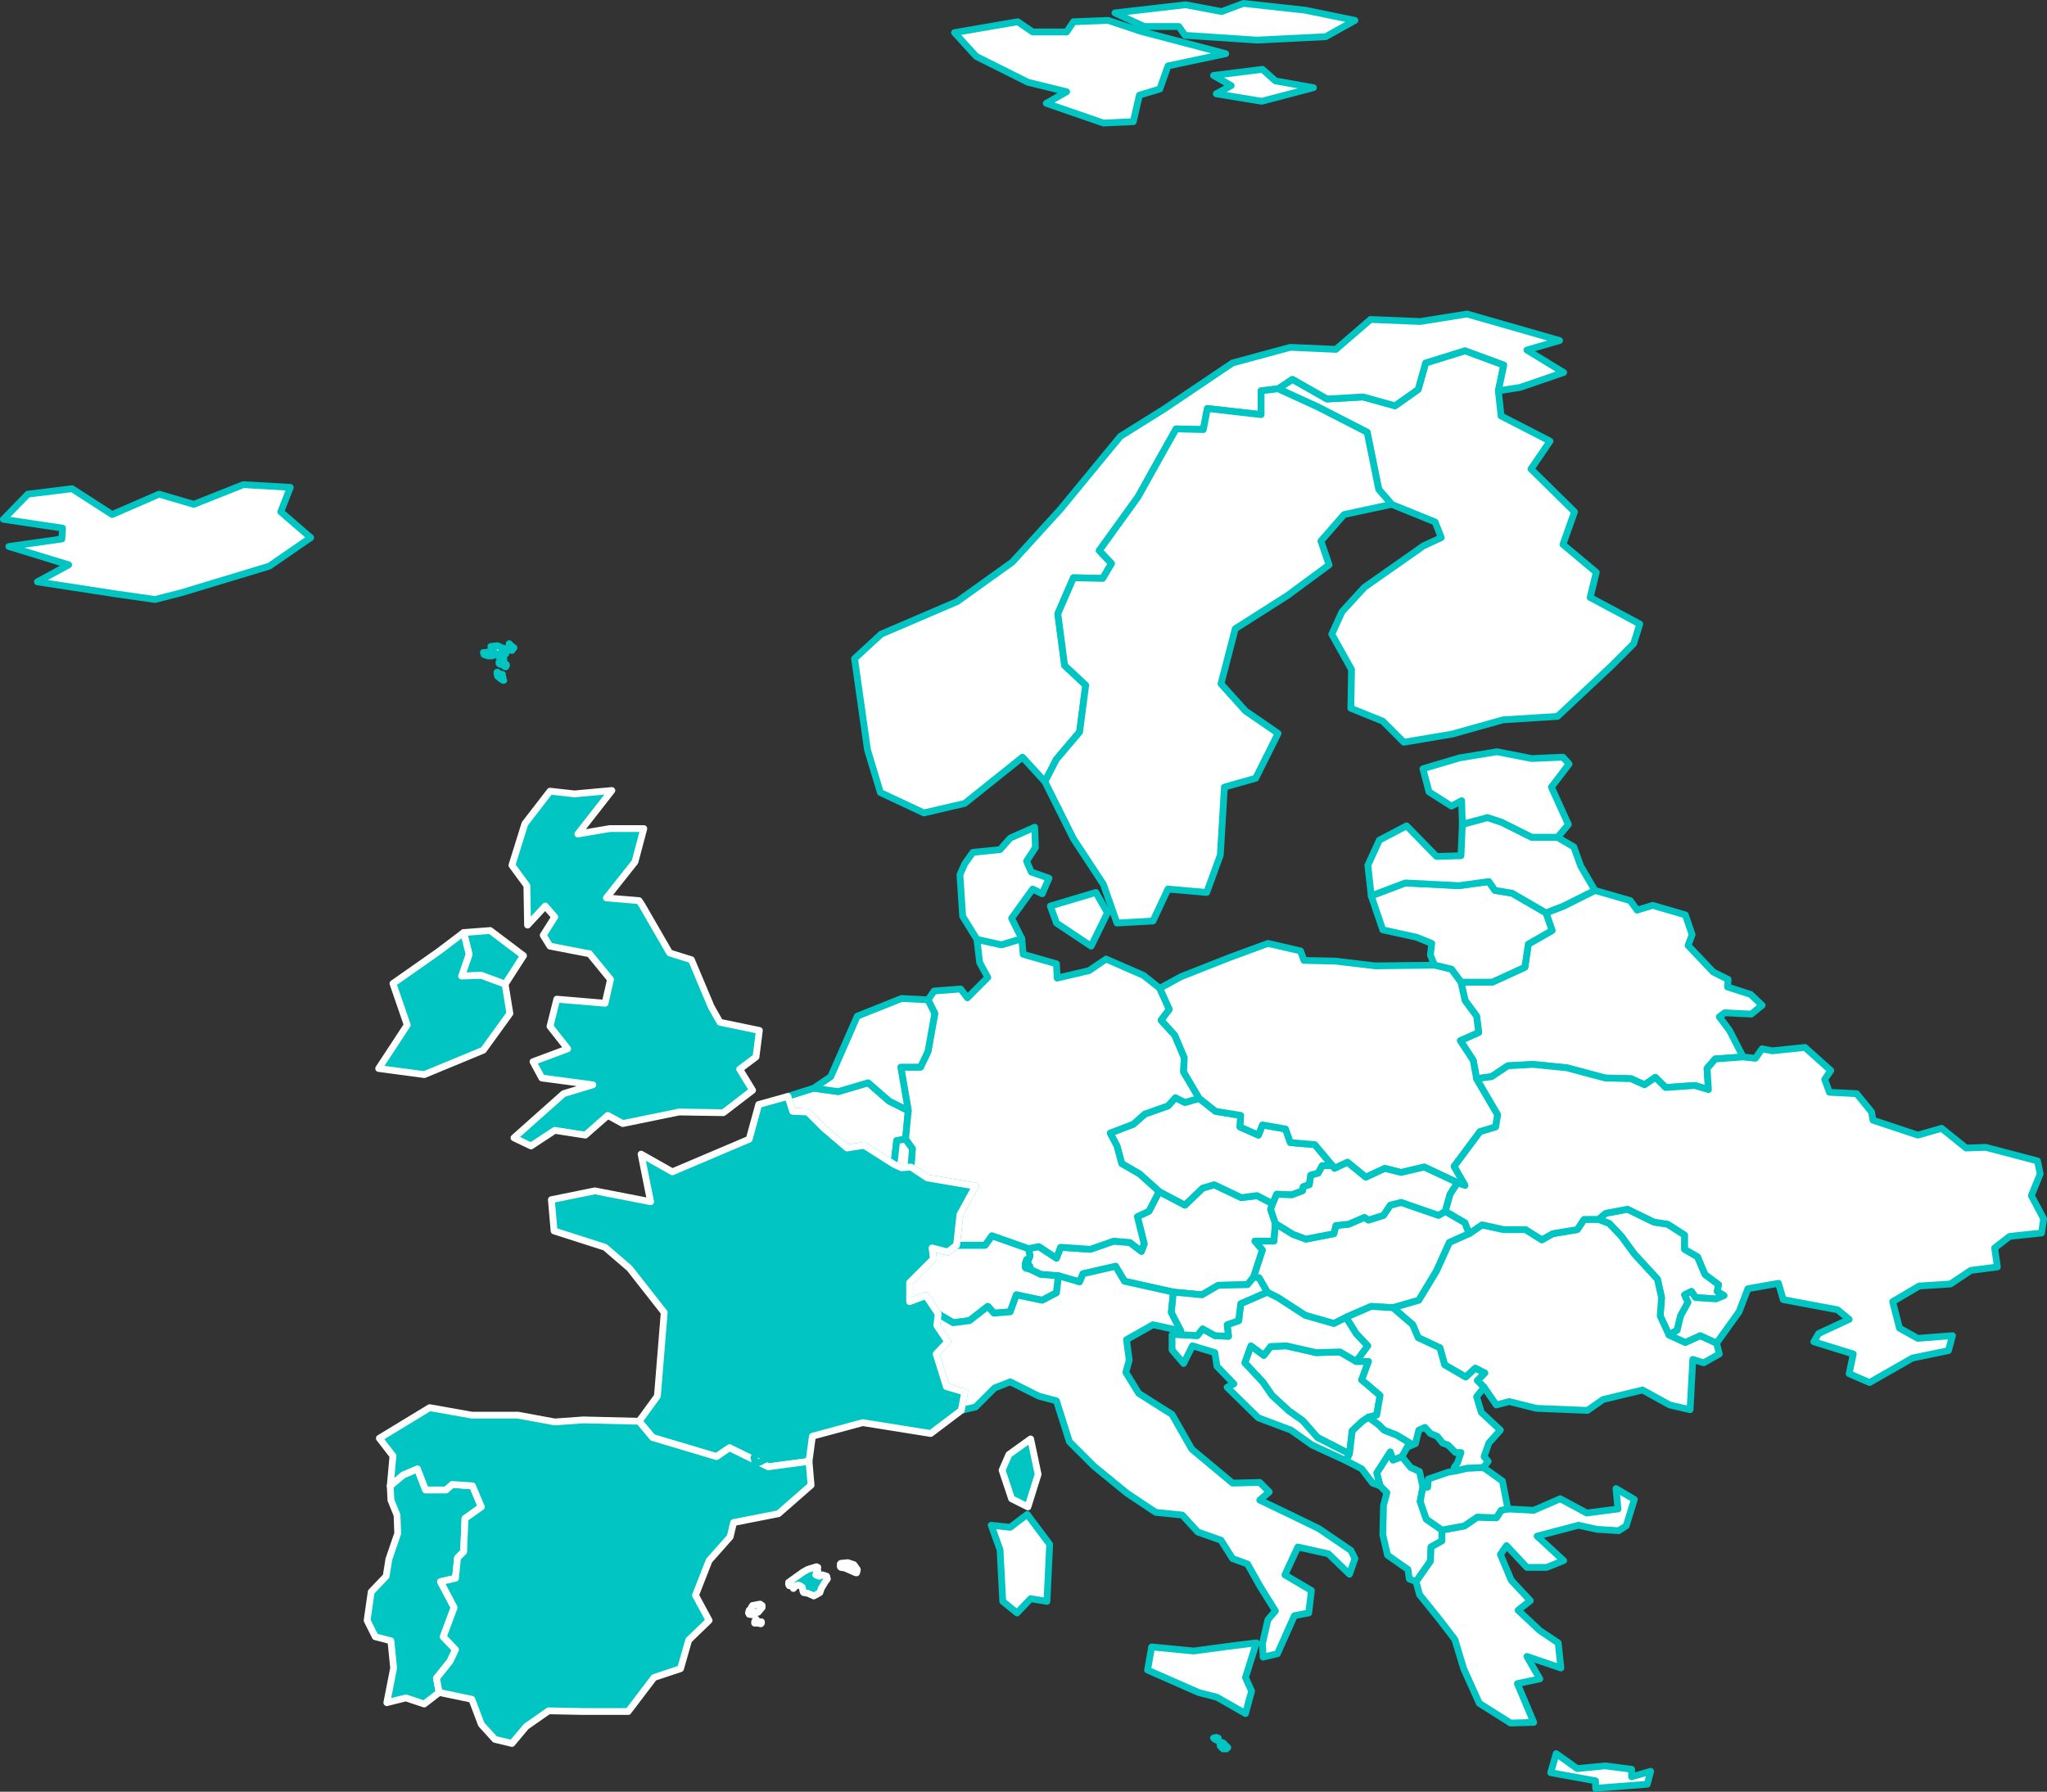 <?xml version="1.0" encoding="UTF-8" standalone="no"?>
<!--
*************Map created by Simplemaps.com********************		
*************Attribution is highly appreciated!***************
*************http://simplemaps.com****************************

The MIT License (MIT)

Copyright (c) 2015 Pareto Softare, LLC DBA Simplemaps.com

Permission is hereby granted, free of charge, to any person obtaining a copy
of this software and associated documentation files (the "Software"), to deal
in the Software without restriction, including without limitation the rights
to use, copy, modify, merge, publish, distribute, sublicense, and/or sell
copies of the Software, and to permit persons to whom the Software is
furnished to do so, subject to the following conditions:

The above copyright notice and this permission notice shall be included in
all copies or substantial portions of the Software.

THE SOFTWARE IS PROVIDED "AS IS", WITHOUT WARRANTY OF ANY KIND, EXPRESS OR
IMPLIED, INCLUDING BUT NOT LIMITED TO THE WARRANTIES OF MERCHANTABILITY,
FITNESS FOR A PARTICULAR PURPOSE AND NONINFRINGEMENT. IN NO EVENT SHALL THE
AUTHORS OR COPYRIGHT HOLDERS BE LIABLE FOR ANY CLAIM, DAMAGES OR OTHER
LIABILITY, WHETHER IN AN ACTION OF CONTRACT, TORT OR OTHERWISE, ARISING FROM,
OUT OF OR IN CONNECTION WITH THE SOFTWARE OR THE USE OR OTHER DEALINGS IN
THE SOFTWARE.

-->

<svg
   xmlns:dc="http://purl.org/dc/elements/1.1/"
   xmlns:cc="http://creativecommons.org/ns#"
   xmlns:rdf="http://www.w3.org/1999/02/22-rdf-syntax-ns#"
   xmlns:svg="http://www.w3.org/2000/svg"
   xmlns="http://www.w3.org/2000/svg"
   xmlns:sodipodi="http://sodipodi.sourceforge.net/DTD/sodipodi-0.dtd"
   xmlns:inkscape="http://www.inkscape.org/namespaces/inkscape"
   enable_background="new 0 0 2000 1001"
   height="263.6"
   pretty_print="False"
   style="fill:none;stroke:#000000;stroke-linejoin:round"
   version="1.1"
   viewBox="0 0 301.1 263.6"
   width="301.1"
   id="svg2"
   inkscape:version="0.92.4 (5da689c313, 2019-01-14)"
   sodipodi:docname="ovest.svg"
   inkscape:export-filename="C:\Users\Michael\Desktop\world.png"
   inkscape:export-xdpi="96"
   inkscape:export-ydpi="96">
  <rect x="0" y="0" width="301.1" height="263.6" fill="#333333" stroke="none"/>
  <sodipodi:namedview
     pagecolor="#ffffff"
     bordercolor="#666666"
     borderopacity="1"
     objecttolerance="10"
     gridtolerance="10"
     guidetolerance="10"
     inkscape:pageopacity="0"
     inkscape:pageshadow="2"
     inkscape:window-width="1920"
     inkscape:window-height="1001"
     id="namedview231"
     showgrid="false"
     inkscape:zoom="1.144"
     inkscape:cx="-200.57836"
     inkscape:cy="235.64217"
     inkscape:window-x="-9"
     inkscape:window-y="-9"
     inkscape:window-maximized="1"
     inkscape:current-layer="svg2"
     fit-margin-top="0"
     fit-margin-left="0"
     fit-margin-right="0"
     fit-margin-bottom="0" />
  <defs
     id="defs4">
    <style
       type="text/css"
       id="style6">path { fill-rule: evenodd; }</style>
  </defs>
  <path
     inkscape:connector-curvature="0"
     id="AL"
     data-name="Albania"
     data-id="AL"
     d="m 204.5,213.6 -2,3.1 0.5,1.9 v 0 l 1,1 -0.5,1.9 -0.1,4.3 0.7,3 3,2.1 0.2,1.4 1,0.4 2.1,-3 0.1,-2.1 1.6,-0.9 v -1.6 l -2.3,-1.6 -0.9,-2.6 0.4,-2.1 v 0 l -0.5,-2.3 -1.3,-0.6 -1.3,-1.6 -1.3,0.5 z"
     style="fill:#ffffff;fill-opacity:1;fill-rule:evenodd;stroke:#00c5c2;stroke-opacity:1" />
  <path
     inkscape:connector-curvature="0"
     id="AT"
     data-name="Austria"
     data-id="AT"
     d="m 187.2,177.1 -2.3,-1.2 -2.3,0.3 -4,-1.9 -1.7,0.5 -2.6,2.5 -3.8,-2 -1.5,2.9 -1.7,0.8 1,4 -0.4,1.1 -1.7,-1.3 -2.4,-0.2 -3.4,1.2 -4.4,-0.3 -0.6,1.6 -2.6,-1.7 -1.5,0.3 0.2,1.1 -0.7,1.6 2.3,1.1 2.6,0.2 3.1,0.9 0.5,-1.2 4.8,-1.1 1.3,2.2 7.2,1.6 4.2,0.4 2.4,-1.4 4.3,-0.1 0.9,-1.1 1.3,-4 -1.1,-1.3 h 2.8 l 0.2,-2.6 -0.7,-2.1 z"
     style="fill:#ffffff;fill-opacity:1;fill-rule:evenodd;stroke:#00c5c2;stroke-opacity:1" />
  <path
     inkscape:connector-curvature="0"
     id="BE"
     data-name="Belgium"
     data-id="BE"
     d="m 127.7,159.3 -4.4,1.3 -3.6,-0.5 v 0 l -3.8,1.2 0.7,2.2 2.2,0.1 2.4,2.4 3.4,2.9 2.5,-0.4 4.4,2.8 0.4,-3.5 1.3,-0.2 0.4,-4.2 -2.8,-1.4 z"
     style="fill:#ffffff;fill-opacity:1;fill-rule:evenodd;stroke:#00c5c2;stroke-opacity:1" />
  <path
     inkscape:connector-curvature="0"
     id="BA"
     data-name="Bosnia and Herz."
     data-id="BA"
     d="m 189.2,198 -2.3,0.1 -1,1.3 -1.9,-1.4 -0.9,2.5 2.7,2.9 1.3,1.9 2.5,2.3 2,1.4 2.2,2.5 4.7,2.4 0.4,-3.4 1.5,-1.4 0.9,-0.6 1.2,-0.3 0.5,-2.9 -2.7,-2.3 1,-2.7 h -1.8 v 0 l -2.4,-1.4 -3.5,0.1 z"
     style="fill:#ffffff;fill-opacity:1;fill-rule:evenodd;stroke:#00c5c2;stroke-opacity:1" />
  <path
     inkscape:connector-curvature="0"
     id="BY"
     data-name="Belarus"
     data-id="BY"
     d="m 239.8,132.5 -5.2,-1.5 -4.6,2.3 -2.6,1 0.9,2.6 -3.5,2 -0.5,3.4 -4.8,2.2 h -4.6 l 0.6,2.7 1.7,2.3 0.3,2.4 -2.7,1.2 1.9,2.9 0.5,2.7 2.2,-0.3 2.4,-1.6 3.7,-0.2 5,0.5 5.6,1.5 3.8,0.1 2,0.9 1.6,-1.1 1.5,1.5 4.3,-0.3 2,0.6 -0.2,-3.1 1.2,-1.4 4.1,-0.3 v 0 l -2,-3.9 -1.5,-2 0.8,-0.6 3.9,0.2 1.6,-1.3 -1.7,-1.6 -3.4,-1.1 0.1,-1.1 -2.2,-1.1 -3.7,-3.9 0.6,-1.6 -1,-2.9 -4.8,-1.4 -2.3,0.7 z"
     style="fill:#ffffff;fill-opacity:1;fill-rule:evenodd;stroke:#00c5c2;stroke-opacity:1" />
  <path
     inkscape:connector-curvature="0"
     id="CH"
     data-name="Switzerland"
     data-id="CH"
     d="m 151.3,183.7 -5.4,-1.9 -1,1.4 h -4.2 l -1.3,1 -2.3,-0.6 0.2,1.6 -3.5,3.5 v 2.8 l 2.4,-0.9 1.8,2.7 2.2,1.3 2.4,-0.3 2.7,-2.1 0.9,1 2.4,-0.2 0.9,-2.5 3.8,0.8 2.1,-1.1 0.3,-2.5 -2.6,-0.2 -2.3,-1.1 0.7,-1.6 z"
     style="fill:#ffffff;fill-opacity:1;fill-rule:evenodd;stroke:#00c5c2;stroke-opacity:1" />
  <path
     inkscape:connector-curvature="0"
     id="CZ"
     data-name="Czech Rep."
     data-id="CZ"
     d="m 176.4,161.6 -2.1,0.6 -1.4,-0.7 -1.1,1.2 -3.4,1.2 -1.7,1.5 -3.4,1.3 1,1.9 0.7,2.6 2.6,1.5 2.9,2.6 3.8,2 2.6,-2.5 1.7,-0.5 4,1.9 2.3,-0.3 2.3,1.2 0.6,-1.4 2.2,0.1 1.6,-0.6 0.1,-0.6 0.9,-0.3 0.2,-1.4 1.1,-0.3 0.6,-1.1 h 1.5 l -2.6,-3.1 -3.6,-0.3 -0.7,-2 -3.4,-0.6 -0.6,1.5 -2.7,-1.2 0.1,-1.7 -3.7,-0.6 z"
     style="fill:#ffffff;fill-opacity:1;fill-rule:evenodd;stroke:#00c5c2;stroke-opacity:1" />
  <path
     inkscape:connector-curvature="0"
     id="DE"
     data-name="Germany"
     data-id="DE"
     d="m 170.6,145.4 -2.4,-1.9 -5.5,-2.4 -2.5,1.7 -4.7,1.1 -0.1,-2.1 -4.9,-1.4 -0.2,-2.3 -3,0.9 -3.6,-0.8 0.4,3.4 1.2,2.2 -3,3 -1,-1.3 -3.9,0.3 -0.9,1.3 1,2 -1,5.6 -1.1,2.3 h -2.9 l 1.1,6.4 -0.4,4.2 1,1.4 -0.2,2.7 2.4,1.6 7.1,1.2 -2.3,4.2 -0.5,4.5 h 4.2 l 1,-1.4 5.4,1.9 1.5,-0.3 2.6,1.7 0.6,-1.6 4.4,0.3 3.4,-1.2 2.4,0.2 1.7,1.3 0.4,-1.1 -1,-4 1.7,-0.8 1.5,-2.9 -2.9,-2.6 -2.6,-1.5 -0.7,-2.6 -1,-1.9 3.4,-1.3 1.7,-1.5 3.4,-1.2 1.1,-1.2 1.4,0.7 2.1,-0.6 -2.3,-3.9 0.1,-2.1 -1.4,-3.3 -2,-2.2 1.2,-1.6 z"
     style="fill:#ffffff;fill-opacity:1;fill-rule:evenodd;stroke:#00c5c2;stroke-opacity:1" />
  <path
     inkscape:connector-curvature="0"
     id="DK"
     data-name="Denmark"
     data-id="DK"
     d="m 162.9,134.3 -1.7,-3 -6.7,2 0.9,2.5 5.1,3.4 z m -8.6,-5.1 -2.6,-0.9 -0.7,-1.6 1.3,-2 -0.1,-3 -3.6,1.6 -1.5,1.7 -4,0.4 -1.2,1.7 -0.7,1.6 0.4,6.1 2.1,3.4 3.6,0.8 3,-0.9 -1.5,-3 3.1,-4.3 1.4,0.7 z"
     style="fill:#ffffff;fill-opacity:1;fill-rule:evenodd;stroke:#00c5c2;stroke-opacity:1" />
  <path
     inkscape:connector-curvature="0"
     id="EE"
     data-name="Estonia"
     data-id="EE"
     d="m 220.2,110.6 -5.5,0.9 -5.4,1.6 0.9,3.4 3.3,2.1 1.5,-0.8 0.1,3.5 3.7,-1 2.1,0.7 4.4,2.2 h 3.8 l 1.6,-1.9 -2.5,-5.5 2.6,-3.4 -0.9,-1 v 0 l -4.6,0.2 z"
     style="fill:#ffffff;fill-opacity:1;fill-rule:evenodd;stroke:#00c5c2;stroke-opacity:1" />
  <path
     inkscape:connector-curvature="0"
     id="FI"
     data-name="Finland"
     data-id="FI"
     d="m 220.4,57.5 0.8,-3.8 -5.7,-2.1 -5.8,1.8 -1.1,3.9 -3.4,2.4 -4.7,-1.3 -5.3,0.3 -5.1,-2.9 -2.1,1.4 5.9,2.7 7.2,3.7 1.7,8.4 1.9,2.2 6.4,2.6 0.9,2.3 -2.6,1.2 -8.7,6.1 -3.3,3.6 -1.5,3.3 2.9,5.2 -0.1,5.7 4.7,1.9 3.1,3.1 7.1,-1.2 7.5,-2.1 8,-0.5 v 0 l 7.9,-7.4 3.3,-3.3 0.9,-2.9 -7.3,-3.9 0.9,-3.7 -4.9,-4.1 1.7,-4.8 -6.4,-6.3 2.8,-4.1 -7.2,-3.7 z"
     style="fill:#ffffff;fill-opacity:1;fill-rule:evenodd;stroke:#00c5c2;stroke-opacity:1" />
  <path
     inkscape:connector-curvature="0"
     id="GB"
     data-name="United Kingdom"
     data-id="GB"
     d="m 77,140.6 -4.9,-3.7 -3.9,0.3 0.8,3.2 -1.1,3.2 2.9,-0.1 3.5,1.3 z m 13,-24.3 -5.5,0.5 -3.6,-0.4 -3.7,4.8 -1.9,6.1 2.2,3 0.1,5.8 2.6,-2.8 1.4,1.6 -1.7,2.7 1,1.6 5.7,1.1 h 0.1 l 3.1,3.8 -0.8,3.5 v 0 l -7.1,-0.6 -1,4 2.6,3.3 -5.1,1.9 1.3,2.4 7.5,1 v 0 l -4.3,1.3 -7.3,6.5 2.5,1.2 3.5,-2.3 4.5,0.7 3.3,-2.9 2.2,1.2 8.3,-1.7 6.5,0.1 4.3,-3.3 -1.9,-3.1 2.4,-1.8 0.5,-3.9 -5.8,-1.2 -1.3,-2.3 -2.9,-6.9 -3.2,-1 -4.1,-7.1 -0.4,-0.6 -4.8,-0.4 4.2,-5.3 1.3,-4.9 h -5 l -4.7,0.8 z"
     style="fill:#00c5c2;fill-opacity:1;fill-rule:evenodd;stroke:#ffffff;stroke-opacity:1" />
  <path
     inkscape:connector-curvature="0"
     id="GR"
     data-name="Greece"
     data-id="GR"
     d="m 228.9,258 -0.8,2.8 6.6,1.2 v 1.1 l 7.6,-0.6 0.5,-1.9 -2.8,0.8 v -1.1 l -3.9,-0.5 -4.1,0.4 z m 11.5,-37.4 -2.7,-1.6 0.3,3 -4.6,0.6 -3.9,-2.1 -3.9,1.7 -3.8,-0.2 -1,0.2 -0.7,1.1 -2.8,-0.1 -1.9,1.3 -3.3,0.6 v 1.6 l -1.6,0.9 -0.1,2.1 -2.1,3 0.5,1.9 2.9,3.6 2.3,3 1.3,4.3 2.3,5.1 4.6,2.9 3.4,-0.1 -2.4,-5.7 3.3,-0.7 -1.9,-3.3 5,1.7 -0.4,-3.7 -2.7,-1.8 -3.2,-3 1.8,-1.4 -2.8,-3 -1.6,-3.8 0.9,-1.3 3,3.2 h 2.9 l 2.5,-1 -3.9,-3.6 6.1,-1.6 2.7,0.6 3.2,0.2 1.1,-0.7 z"
     style="fill:#ffffff;fill-opacity:1;fill-rule:evenodd;stroke:#00c5c2;stroke-opacity:1" />
  <path
     inkscape:connector-curvature="0"
     id="HR"
     data-name="Croatia"
     data-id="HR"
     d="m 192,193.5 -4,-2.6 -1.6,-0.8 -3.9,1.7 -0.3,2.5 -1.7,0.6 0.2,1.7 -2,-0.1 -1.8,-1 -0.8,1 -3.5,-0.2 -0.2,0.1 v 2.2 l 1.7,2 1.3,-2.6 3.3,1 0.3,2 2.5,2.6 -1,0.5 4.6,4.5 4.8,1.8 3.1,2.2 5,2.3 v 0 l 0.5,-1 -4.7,-2.4 -2.2,-2.5 -2,-1.4 -2.5,-2.3 -1.3,-1.9 -2.7,-2.9 0.9,-2.5 1.9,1.4 1,-1.3 2.3,-0.1 4.4,1 3.5,-0.1 2.4,1.4 v 0 l 1.7,-2.3 -1.7,-1.8 -1.5,-2.4 v 0 l -1.8,0.9 z"
     style="fill:#ffffff;fill-opacity:1;fill-rule:evenodd;stroke:#00c5c2;stroke-opacity:1" />
  <path
     inkscape:connector-curvature="0"
     id="HU"
     data-name="Hungary"
     data-id="HU"
     d="m 206.1,176.9 -1.6,0.4 -1,1.5 -2.2,0.7 -0.6,-0.4 -2.3,1 -1.9,0.2 -0.3,1.2 -4.1,0.8 -1.9,-0.7 -2.6,-1.6 -0.2,2.6 h -2.8 l 1.1,1.3 -1.3,4 0.8,0.1 1.2,2.1 1.6,0.8 4,2.6 4.2,1.2 1.8,-0.9 v 0 l 3.7,-1.6 3.2,0.2 3.8,-1.1 2.6,-4.3 1.9,-4.2 2.9,-1.3 -0.6,-1.6 -2.9,-1.7 -1,0.6 z"
     style="fill:#ffffff;fill-opacity:1;fill-rule:evenodd;stroke:#00c5c2;stroke-opacity:1" />
  <path
     inkscape:connector-curvature="0"
     id="IE"
     data-name="Ireland"
     data-id="IE"
     d="m 74.3,144.8 -3.5,-1.3 -2.9,0.1 1.1,-3.2 -0.8,-3.2 -3.7,2.8 -6.7,4.7 2.1,6.1 -4.2,6.4 6.7,0.9 8.7,-3.6 3.9,-5.4 z"
     style="fill:#00c5c2;fill-opacity:1;fill-rule:evenodd;stroke:#ffffff;stroke-opacity:1" />
  <path
     inkscape:connector-curvature="0"
     id="IS"
     data-name="Iceland"
     data-id="IS"
     d="m 42.7,71.7 -6.9,-0.4 -7.3,2.9 -5.1,-1.5 -6.9,3 -5.9,-3.8 -6.5,0.8 -3.6,3.7 8.7,1.3 -0.1,1.6 -7.8,1.1 8.8,2.7 -4.6,2.5 11.7,1.8 5.6,0.8 3.9,-1 12.9,-3.9 6.1,-4.2 -4.4,-3.8 z"
     style="fill:#ffffff;fill-opacity:1;fill-rule:evenodd;stroke:#00c5c2;stroke-opacity:1" />
  <path
     inkscape:connector-curvature="0"
     id="IT"
     data-name="Italy"
     data-id="IT"
     d="m 184.8,241.7 -4,0.5 -5.2,0.7 -6.2,-0.6 -0.6,3.4 7.5,3.3 2.7,0.7 4.2,2.4 0.9,-3.3 -0.9,-2 z m -33.7,-18.9 -2.5,1.9 -2.8,-0.3 1.3,3.6 0.4,7.6 2.1,1.7 2,-2.1 2.4,0.4 0.4,-8.4 z m 14.3,-34.3 -1.3,-2.2 -4.8,1.1 -0.5,1.2 -3.1,-0.9 -0.3,2.5 -2.1,1.1 -3.8,-0.8 -0.9,2.5 -2.4,0.2 -0.9,-1 -2.7,2.1 -2.4,0.3 -2.2,-1.3 -0.2,1.7 1.6,2.4 -1.7,1.8 1.5,4.8 2.7,0.8 -0.5,2.7 2.1,-0.5 2.8,-2.8 2.3,-0.9 4.2,2.1 2.6,0.7 1.9,6 3.6,3.6 4.9,4 4.2,2.8 3.9,0.4 2.3,2.5 3.4,1.2 1.7,2.7 2.2,0.8 1.8,3.2 2.3,3.7 -1.1,1.3 -0.8,3.5 0.1,2 2.1,-0.5 2.5,-5.6 2.1,-0.4 0.4,-3.3 -3.9,-2.3 1.9,-4.1 4.5,1 3.1,3 0.8,-2.3 -0.6,-1.2 -4.7,-3.2 -3.9,-1.9 -4.8,-2.3 1.4,-1.2 -1.4,-1.4 -4,0.1 -6,-5 -2.9,-5.1 -4.9,-3.1 -1.9,-3.1 0.5,-1.8 -0.4,-3 3.9,-2.2 4.1,0.9 -1.4,-2.7 0.3,-3 z"
     style="fill:#ffffff;fill-opacity:1;fill-rule:evenodd;stroke:#00c5c2;stroke-opacity:1" />
  <path
     inkscape:connector-curvature="0"
     id="LT"
     data-name="Lithuania"
     data-id="LT"
     d="m 227.4,134.3 -5,-2.9 -2.5,-0.4 -0.9,-1.3 -4.4,0.6 -7.9,-0.4 -5,1.9 1.7,5 5,1.1 2.2,0.9 -0.2,1.7 0.6,1.5 2.5,0.6 1.4,1.9 h 4.6 l 4.8,-2.2 0.5,-3.4 3.5,-2 z"
     style="fill:#ffffff;fill-opacity:1;fill-rule:evenodd;stroke:#00c5c2;stroke-opacity:1" />
  <path
     inkscape:connector-curvature="0"
     id="LU"
     data-name="Luxembourg"
     data-id="LU"
     d="m 134,171.7 0.2,-2.7 -1,-1.4 -1.3,0.2 -0.4,3.5 1.1,0.5 z"
     style="fill:#ffffff;fill-opacity:1;fill-rule:evenodd;stroke:#00c5c2;stroke-opacity:1" />
  <path
     inkscape:connector-curvature="0"
     id="LV"
     data-name="Latvia"
     data-id="LV"
     d="m 229.1,123.2 h -3.8 l -4.4,-2.2 -2.1,-0.7 -3.7,1 -0.2,4.6 -3.6,0.1 -4.4,-4.5 -4,2.1 -1.7,3.7 0.5,4.5 5,-1.9 7.9,0.4 4.4,-0.6 0.9,1.3 2.5,0.4 5,2.9 2.6,-1 4.6,-2.3 -2.1,-3.6 -1,-2.8 z"
     style="fill:#ffffff;fill-opacity:1;fill-rule:evenodd;stroke:#00c5c2;stroke-opacity:1" />
  <path
     inkscape:connector-curvature="0"
     id="MD"
     data-name="Moldova"
     data-id="MD"
     d="m 245.5,196.4 1.2,-0.7 0.5,-2.1 1.1,-2 -0.5,-1.1 1,-0.5 0.6,0.9 3,0.2 1.2,-0.5 -1,-0.6 0.2,-1 -2,-1.5 -1.1,-2.6 -1.9,-1.1 v -2.1 l -2.5,-1.6 -2,-0.3 -3.9,-1.9 -3.2,0.6 -1.1,0.9 1.6,0.6 1.8,1.9 1.9,2.6 3.4,3.7 0.6,2.7 -0.2,2.7 z"
     style="fill:#ffffff;fill-opacity:1;fill-rule:evenodd;stroke:#00c5c2;stroke-opacity:1" />
  <path
     inkscape:connector-curvature="0"
     id="MK"
     data-name="Macedonia"
     data-id="MK"
     d="m 221,217.9 -2.8,-2 -2.4,0.1 -1.7,0.4 -1.1,0.2 -2.9,1 -0.1,1.2 h -0.7 v 0 l -0.4,2.1 0.9,2.6 2.3,1.6 3.3,-0.6 1.9,-1.3 2.8,0.1 0.7,-1.1 1,-0.2 z"
     style="fill:#ffffff;fill-opacity:1;fill-rule:evenodd;stroke:#00c5c2;stroke-opacity:1" />
  <path
     inkscape:connector-curvature="0"
     id="ME"
     data-name="Montenegro"
     data-id="ME"
     d="m 207,212.9 0.4,-0.6 -2,-1.2 -1.8,-0.7 -0.8,-0.8 -1.5,-1.1 -0.9,0.6 -1.5,1.4 -0.4,3.4 -0.5,1 v 0 l 2.3,1.2 1.6,2.1 1.1,0.4 v 0 l -0.5,-1.9 2,-3.1 0.4,1.2 1.3,-0.5 z"
     style="fill:#ffffff;fill-opacity:1;fill-rule:evenodd;stroke:#00c5c2;stroke-opacity:1" />
  <path
     inkscape:connector-curvature="0"
     id="NL"
     data-name="Netherlands"
     data-id="NL"
     d="m 132.5,157 h 2.9 l 1.1,-2.3 1,-5.6 -1,-2 -3.9,-0.2 -6.5,2.6 -3.9,8.9 -2.5,1.7 v 0 l 3.6,0.5 4.4,-1.3 3.1,2.7 2.8,1.4 z"
     style="fill:#ffffff;fill-opacity:1;fill-rule:evenodd;stroke:#00c5c2;stroke-opacity:1" />
  <path
     inkscape:connector-curvature="0"
     id="NO"
     data-name="Norway"
     data-id="NO"
     d="m 215.8,46.2 -6.9,1.1 -7.3,-0.3 -5.1,4.4 -6.7,-0.3 -8.5,2.3 -10.1,6.8 -6.4,4 -8.8,10.7 -7.1,7.8 -8.1,5.8 -11.2,4.8 -3.9,3.6 1.9,13.4 1.9,6.3 6.4,3 6,-1.4 8.5,-6.8 3.3,3.6 1.7,-3.3 3.4,-4 0.9,-6.9 -3.1,-2.9 -1,-7.6 2.3,-5.3 4.3,0.1 1.3,-2.2 -1.8,-1.9 5.7,-7.9 3.4,-6.1 2.2,-3.9 4,0.1 0.6,-3.1 7.9,0.9 v -3.5 l 2.5,-0.3 2.1,-1.4 5.1,2.9 5.3,-0.3 4.7,1.3 3.4,-2.4 1.1,-3.9 5.8,-1.8 5.7,2.1 -0.8,3.8 3.2,-0.5 6.4,-2.2 v 0 l -5.4,-3.3 4.8,-1.4 z m -22.6,-33.3 -5.6,-1 -1.9,-1.7 -7.2,0.9 2.6,1.5 -2.2,1.2 6.7,1.1 z m -25.4,-8.3 -4.8,-1.6 -5.1,0.2 -1,1.5 h -5 l -2.2,-1.5 -9.3,1.6 3.2,3.5 7.6,3.8 5.7,1.4 -3,1.7 8.4,2.9 4.4,-0.2 0.9,-3.9 3,-0.9 1.2,-3.4 8.5,-1.8 z m 24.2,-3.1 -9.1,-1 -3.2,1.2 -5.3,-1 -10.4,1.2 4.3,2 h 5.1 l 0.9,1.3 10.6,0.7 10.1,-0.5 4.3,-2.4 z"
     style="fill:#ffffff;fill-opacity:1;fill-rule:evenodd;stroke:#00c5c2;stroke-opacity:1" />
  <path
     inkscape:connector-curvature="0"
     id="PL"
     data-name="Poland"
     data-id="PL"
     d="m 196.4,141.4 -4.6,-0.1 -0.5,-1.4 -4.8,-1.1 -5.7,2.1 -7.1,2.8 -3.1,1.7 1.4,3.1 -1.2,1.6 2,2.2 1.4,3.3 -0.1,2.1 2.3,3.9 2.4,1.9 3.7,0.6 -0.1,1.7 2.7,1.2 0.6,-1.5 3.4,0.6 0.7,2 3.6,0.3 2.6,3.1 0.3,0.4 1.9,-0.9 2.7,2.2 2.8,-1.3 2.4,0.6 3.4,-0.8 4.9,2.3 1.1,0.4 -1.6,-2.8 3.8,-5.1 2.3,-0.7 0.3,-1.8 -3.1,-5.3 -0.5,-2.7 -1.9,-2.9 2.7,-1.2 -0.3,-2.4 -1.7,-2.3 -0.6,-2.7 -1.4,-1.9 -2.5,-0.6 -8.7,0.1 z"
     style="fill:#ffffff;fill-opacity:1;fill-rule:evenodd;stroke:#00c5c2;stroke-opacity:1" />
  <path
     inkscape:connector-curvature="0"
     id="PT"
     data-name="Portugal"
     data-id="PT"
     d="m 64.6,249 -0.4,-2.1 2,-2.5 0.8,-1.7 -1.8,-1.9 1.6,-4.3 -2,-3.8 2.2,-0.5 0.3,-3 0.9,-0.9 0.2,-4.9 2.4,-1.7 -1.3,-3.1 -3,-0.2 -0.9,0.8 h -3 l -1.2,-3.1 -2.1,0.9 -1.9,1.6 0.1,2.1 0.9,2.2 0.1,2.7 -1.3,3.8 -0.4,2.5 -2.2,2.3 -0.6,4.2 1.2,2.4 2.3,0.6 0.4,4 -1,5.1 2.8,-0.7 2.7,0.9 z"
     style="fill:#00c5c2;fill-opacity:1;fill-rule:evenodd;stroke:#ffffff;stroke-opacity:1" />
  <path
     inkscape:connector-curvature="0"
     id="RO"
     data-name="Romania"
     data-id="RO"
     d="m 235.1,179.4 h -2.1 l -1,1.5 -3.6,0.6 -1.6,0.9 -2.4,-1.5 h -3.2 l -3.2,-0.7 -1.9,1.3 -2.9,1.3 -1.9,4.2 -2.6,4.3 -3.8,1.1 2.9,2.5 0.8,1.9 3.2,1.5 0.7,2.5 3.1,1.8 1.4,-1.3 1.4,0.7 -1.1,1.1 1,1 1.8,2.6 1.9,-0.5 4,1 7.5,0.3 2.3,-1.6 5.8,-1.4 4,2.2 3,0.7 0.4,-7.4 1.6,0.5 2.3,-1.3 -0.4,-1.6 -2.4,-1.1 -2.2,1 -2.4,-1.1 -1.3,-2.8 0.2,-2.7 -0.6,-2.7 -3.4,-3.7 -1.9,-2.6 -1.8,-1.9 z"
     style="fill:#ffffff;fill-opacity:1;fill-rule:evenodd;stroke:#00c5c2;stroke-opacity:1" />
  <path
     inkscape:connector-curvature="0"
     id="RS"
     data-name="Serbia"
     data-id="RS"
     d="m 211.8,198.3 -3.2,-1.5 -0.8,-1.9 -2.9,-2.5 -3.2,-0.2 -3.7,1.6 v 0 l 1.5,2.4 1.7,1.8 -1.7,2.3 v 0 h 1.8 l -1,2.7 2.7,2.3 -0.5,2.9 -1.2,0.3 1.5,1.1 0.8,0.8 1.8,0.7 2,1.2 -0.4,0.6 1.2,-0.5 0.5,-2 0.9,-0.4 0.8,0.9 1,0.4 0.8,1 0.8,0.3 1.1,1.1 h 0.8 l -0.5,1.5 -0.5,0.7 0.2,0.5 1.7,-0.4 2.4,-0.1 0.7,-0.9 -0.6,-0.7 0.7,-2 1.7,-1.9 -2.8,-2.6 -0.7,-2.3 1.1,-1.4 -1,-1 1.1,-1.1 -1.4,-0.7 -1.4,1.3 -3.1,-1.8 z"
     style="fill:#ffffff;fill-opacity:1;fill-rule:evenodd;stroke:#00c5c2;stroke-opacity:1" />
  <path
     inkscape:connector-curvature="0"
     id="SK"
     data-name="Slovakia"
     data-id="SK"
     d="m 214.4,174 -4.9,-2.3 -3.4,0.8 -2.4,-0.6 -2.8,1.3 -2.7,-2.2 -1.9,0.9 -0.3,-0.4 h -1.5 l -0.6,1.1 -1.1,0.3 -0.2,1.4 -0.9,0.3 -0.1,0.6 -1.6,0.6 -2.2,-0.1 -0.6,1.4 -0.3,0.8 0.7,2.1 2.6,1.6 1.9,0.7 4.1,-0.8 0.3,-1.2 1.9,-0.2 2.3,-1 0.6,0.4 2.2,-0.7 1,-1.5 1.6,-0.4 5.5,1.9 1,-0.6 0.7,-2.5 z"
     style="fill:#ffffff;fill-opacity:1;fill-rule:evenodd;stroke:#00c5c2;stroke-opacity:1" />
  <path
     inkscape:connector-curvature="0"
     id="SI"
     data-name="Slovenia"
     data-id="SI"
     d="m 186.4,190.1 -1.2,-2.1 -0.8,-0.1 -0.9,1.1 -4.3,0.1 -2.4,1.4 -4.2,-0.4 -0.3,3 1.4,2.7 -1.1,0.5 3.5,0.2 0.8,-1 1.8,1 2,0.1 -0.2,-1.7 1.7,-0.6 0.3,-2.5 z"
     style="fill:#ffffff;fill-opacity:1;fill-rule:evenodd;stroke:#00c5c2;stroke-opacity:1" />
  <path
     inkscape:connector-curvature="0"
     id="SE"
     data-name="Sweden"
     data-id="SE"
     d="m 204.7,74.2 -1.9,-2.2 -1.7,-8.4 -7.2,-3.7 -5.9,-2.7 -2.5,0.3 v 3.5 l -7.9,-0.9 -0.6,3.1 -4,-0.1 -2.2,3.9 -3.4,6.1 -5.7,7.9 1.8,1.9 -1.3,2.2 -4.3,-0.1 -2.3,5.3 1,7.6 3.1,2.9 -0.9,6.9 -3.4,4 -1.7,3.3 4.2,8.4 4.4,6.7 2,5.7 5.3,-0.3 2.2,-4.7 5.7,0.5 2,-5.5 0.6,-10 4.6,-1.3 3.3,-6.6 -4.8,-3.3 -3.6,-4 2.1,-8.1 7.7,-4.9 6.1,-4.5 -1.2,-3.5 3.4,-3.9 z"
     style="fill:#ffffff;fill-opacity:1;fill-rule:evenodd;stroke:#00c5c2;stroke-opacity:1" />
  <path
     inkscape:connector-curvature="0"
     id="UA"
     data-name="Ukraine"
     data-id="UA"
     d="m 265.5,154.1 -4.8,0.5 -1.5,-0.3 -1,1.4 -1.8,-0.2 v 0 l -4.1,0.3 -1.2,1.4 0.2,3.1 -2,-0.6 -4.3,0.3 -1.5,-1.5 -1.6,1.1 -2,-0.9 -3.8,-0.1 -5.6,-1.5 -5,-0.5 -3.7,0.2 -2.4,1.6 -2.2,0.3 3.1,5.3 -0.3,1.8 -2.3,0.7 -3.8,5.1 1.6,2.8 -1.1,-0.4 -1.1,1.7 -0.7,2.5 2.9,1.7 0.6,1.6 1.9,-1.3 3.2,0.7 h 3.2 l 2.4,1.5 1.6,-0.9 3.6,-0.6 1,-1.5 h 2.1 l 1.1,-0.9 3.2,-0.6 3.9,1.9 2,0.3 2.5,1.6 v 2.1 l 1.9,1.1 1.1,2.6 2,1.5 -0.2,1 1,0.6 -1.2,0.5 -3,-0.2 -0.6,-0.9 -1,0.5 0.5,1.1 -1.1,2 -0.5,2.1 -1.2,0.7 2.4,1.1 2.2,-1 2.4,1.1 3.3,-4.6 1.3,-3.4 4.5,-0.8 0.7,2.4 8,1.5 1.7,1.4 -4.5,2.1 -0.7,1.2 5.8,1.8 -0.6,2.9 3,1.3 6.3,-3.6 5.3,-1.1 0.6,-2.2 -5.1,0.4 -2.7,-1.5 -1,-3.9 3.9,-2.3 4.6,-0.3 3,-2 3.9,-0.5 -0.4,-2.8 2.2,-1.7 4.7,-0.5 0.3,-2.1 -1.8,-3.4 1.3,-3.2 -0.4,-1.9 -7.6,-2 -2.9,0.1 -3.6,-2.9 -3.5,1 -6.6,-2.2 -0.2,-1.2 -2.2,-2.7 -4,-0.2 -0.7,-1.9 0.9,-1.3 z"
     style="fill:#ffffff;fill-opacity:1;fill-rule:evenodd;stroke:#00c5c2;stroke-opacity:1" />
  <path
     inkscape:connector-curvature="0"
     id="FR"
     data-name="France"
     data-id="FR"
     d="m 152.7,216.9 -1.1,-5.2 -3.2,2.3 -1,2.3 1.4,4.2 2.4,1.2 z m -31.5,-50.9 -2.4,-2.4 -2.2,-0.1 -0.7,-2.2 -4.3,1.2 -1.4,5.1 -11.3,4.8 -4.6,-2.6 1.4,7 -8.2,-1.6 -6.4,1.3 0.4,4.6 7.5,2.4 3.6,3.1 5.1,6.5 -1,12.3 -2.7,3.7 2,2.4 9.4,2.8 1.9,-1.3 5.7,2.8 6,-0.8 0.5,-3.7 7.4,-2 10,1.6 4.5,-3.4 0.5,-2.7 -2.7,-0.8 -1.5,-4.8 1.7,-1.8 -1.6,-2.4 0.2,-1.7 -1.8,-2.7 -2.4,0.9 v -2.8 l 3.5,-3.5 -0.2,-1.6 2.3,0.6 1.3,-1 0.5,-4.5 2.3,-4.2 -7.1,-1.2 -2.4,-1.6 -1.4,0.1 -1.1,-0.5 -4.4,-2.8 -2.5,0.4 z"
     style="fill:#00c5c2;fill-opacity:1;fill-rule:evenodd;stroke:#ffffff;stroke-opacity:1" />
  <path
     inkscape:connector-curvature="0"
     id="ES"
     data-name="Spain"
     data-id="ES"
     d="m 112,238.8 v -0.2 h -0.5 l -0.3,-0.4 -0.1,0.2 -0.1,0.2 v 0.2 h 0.5 l 0.4,0.1 z m -0.8,-1.6 h 0.3 l 0.6,-0.7 v -0.3 l -0.3,-0.2 -1.1,0.2 -0.2,0.3 v 0.3 l -0.3,0.1 -0.1,0.4 0.1,0.2 0.8,0.1 z m -17.2,-28.1 -8.2,-0.2 -4.2,0.3 -5.4,-1 h -6.8 l -6.2,-1.1 -7.4,4.5 2,2.6 -0.4,4.4 1.9,-1.6 2.1,-0.9 1.2,3.1 h 3 l 0.9,-0.8 3,0.2 1.3,3.1 -2.4,1.7 -0.2,4.9 -0.9,0.9 -0.3,3 -2.2,0.5 2,3.8 -1.6,4.3 1.8,1.9 -0.8,1.7 -2,2.5 0.4,2.1 4.8,1 1.4,3.7 2,2.2 2.5,0.6 2.1,-2.5 3.3,-2.3 5,0.1 h 6.7 l 3.8,-5 3.9,-1.3 1.2,-4.2 3,-2.9 -2,-3.7 2,-5.1 3.1,-3.5 0.5,-2.1 6.6,-1.3 4.8,-4.2 -0.3,-3.5 -6,0.8 -5.7,-2.8 -1.9,1.3 -9.4,-2.8 z m 26,22.6 0.1,-0.3 0.1,-0.2 0.1,-0.1 -0.2,-0.2 v -0.1 l 0.2,-0.2 -0.2,-0.1 -1.3,0.4 -0.7,0.4 -2.1,1.5 v 0.3 l 0.1,0.2 h 0.4 l 0.2,0.4 0.4,-0.4 0.3,-0.1 0.3,0.1 0.3,0.2 0.1,0.6 0.1,0.2 0.6,0.1 0.9,0.4 0.4,-0.2 0.5,-0.3 0.2,-0.6 0.3,-0.5 0.3,-0.5 0.3,-0.4 -0.1,-0.4 -0.3,-0.1 -0.3,-0.1 -0.5,0.2 z m 6,-0.3 0.1,-0.4 v -0.1 l -0.5,-0.7 -0.9,-0.3 -1,0.1 -0.1,0.1 v 0.4 l 0.1,0.1 0.6,0.1 1.6,0.7 z"
     style="fill:#00c5c2;fill-opacity:1;fill-rule:evenodd;stroke:#ffffff;stroke-opacity:1" />
  <path
     inkscape:connector-curvature="0"
     id="AD"
     data-name="Andorra"
     data-id="AD"
     d="m 112.4,214.8 0.1,-0.2 0.1,-0.2 v -0.1 l -0.2,-0.1 -0.7,-0.2 -0.3,-0.1 -0.2,0.1 -0.2,0.2 -0.1,0.3 0.1,0.1 v 0.2 0.2 l 0.1,0.2 h 0.2 0.2 l 0.3,-0.1 0.5,-0.3 z"
     style="fill:#ffffff;fill-opacity:1;fill-rule:evenodd;stroke:#00c5c2;stroke-opacity:1" />
  <path
     inkscape:connector-curvature="0"
     id="FO"
     data-name="Faeroe Is."
     data-id="FO"
     d="m 74,100 v -0.3 l -0.1,-0.3 v -0.2 h -0.1 l -0.5,-0.1 -0.1,-0.2 h -0.1 v 0.2 l 0.1,0.4 0.5,0.4 0.3,0.2 h 0.1 z m 0.5,-2.1 v -0.1 l -0.2,-0.2 -0.5,-0.2 -0.2,-0.1 -0.2,0.1 v 0.2 l 0.1,0.1 0.4,0.1 0.4,0.3 h 0.1 z m -2.4,-1.9 -0.2,-0.1 -0.5,0.1 h -0.3 l 0.1,0.3 0.6,0.2 h 0.3 0.3 l 0.2,-0.1 -0.1,-0.2 z m 2.5,-0.5 -0.8,-0.2 -0.6,-0.3 -1,0.1 0.7,1.1 0.8,0.7 0.4,0.2 v -0.1 -0.2 l -0.4,-0.5 -0.1,-0.1 v -0.1 l 0.1,-0.1 h 0.2 l 0.3,0.2 h 0.2 z m 1,-0.2 -0.3,-0.2 -0.4,-0.4 v 0.5 0.3 0.1 h 0.1 l 0.3,0.1 z"
     style="fill:#ffffff;fill-opacity:1;fill-rule:evenodd;stroke:#00c5c2;stroke-opacity:1" />
  <path
     inkscape:connector-curvature="0"
     id="LI"
     data-name="Liechtenstein"
     data-id="LI"
     d="m 151.4,186.7 v -0.2 l 0.1,-0.2 -0.1,-0.1 -0.1,-0.2 -0.1,-0.1 v -0.2 l -0.1,-0.1 v -0.2 l -0.1,-0.1 -0.2,0.6 v 0.5 l 0.1,0.2 h 0.1 z"
     style="fill:#ffffff;fill-opacity:1;fill-rule:evenodd;stroke:#00c5c2;stroke-opacity:1" />
  <path
     inkscape:connector-curvature="0"
     id="MT"
     data-name="Malta"
     data-id="MT"
     d="m 180.6,257.1 -0.2,-0.2 -0.5,-0.5 -0.5,-0.1 0.1,0.6 0.4,0.4 h 0.5 z m -1.4,-1.2 v 0 -0.2 l -0.3,-0.1 -0.4,0.1 0.1,0.1 0.3,0.2 z"
     style="fill:#ffffff;fill-opacity:1;fill-rule:evenodd;stroke:#00c5c2;stroke-opacity:1" />
</svg>
